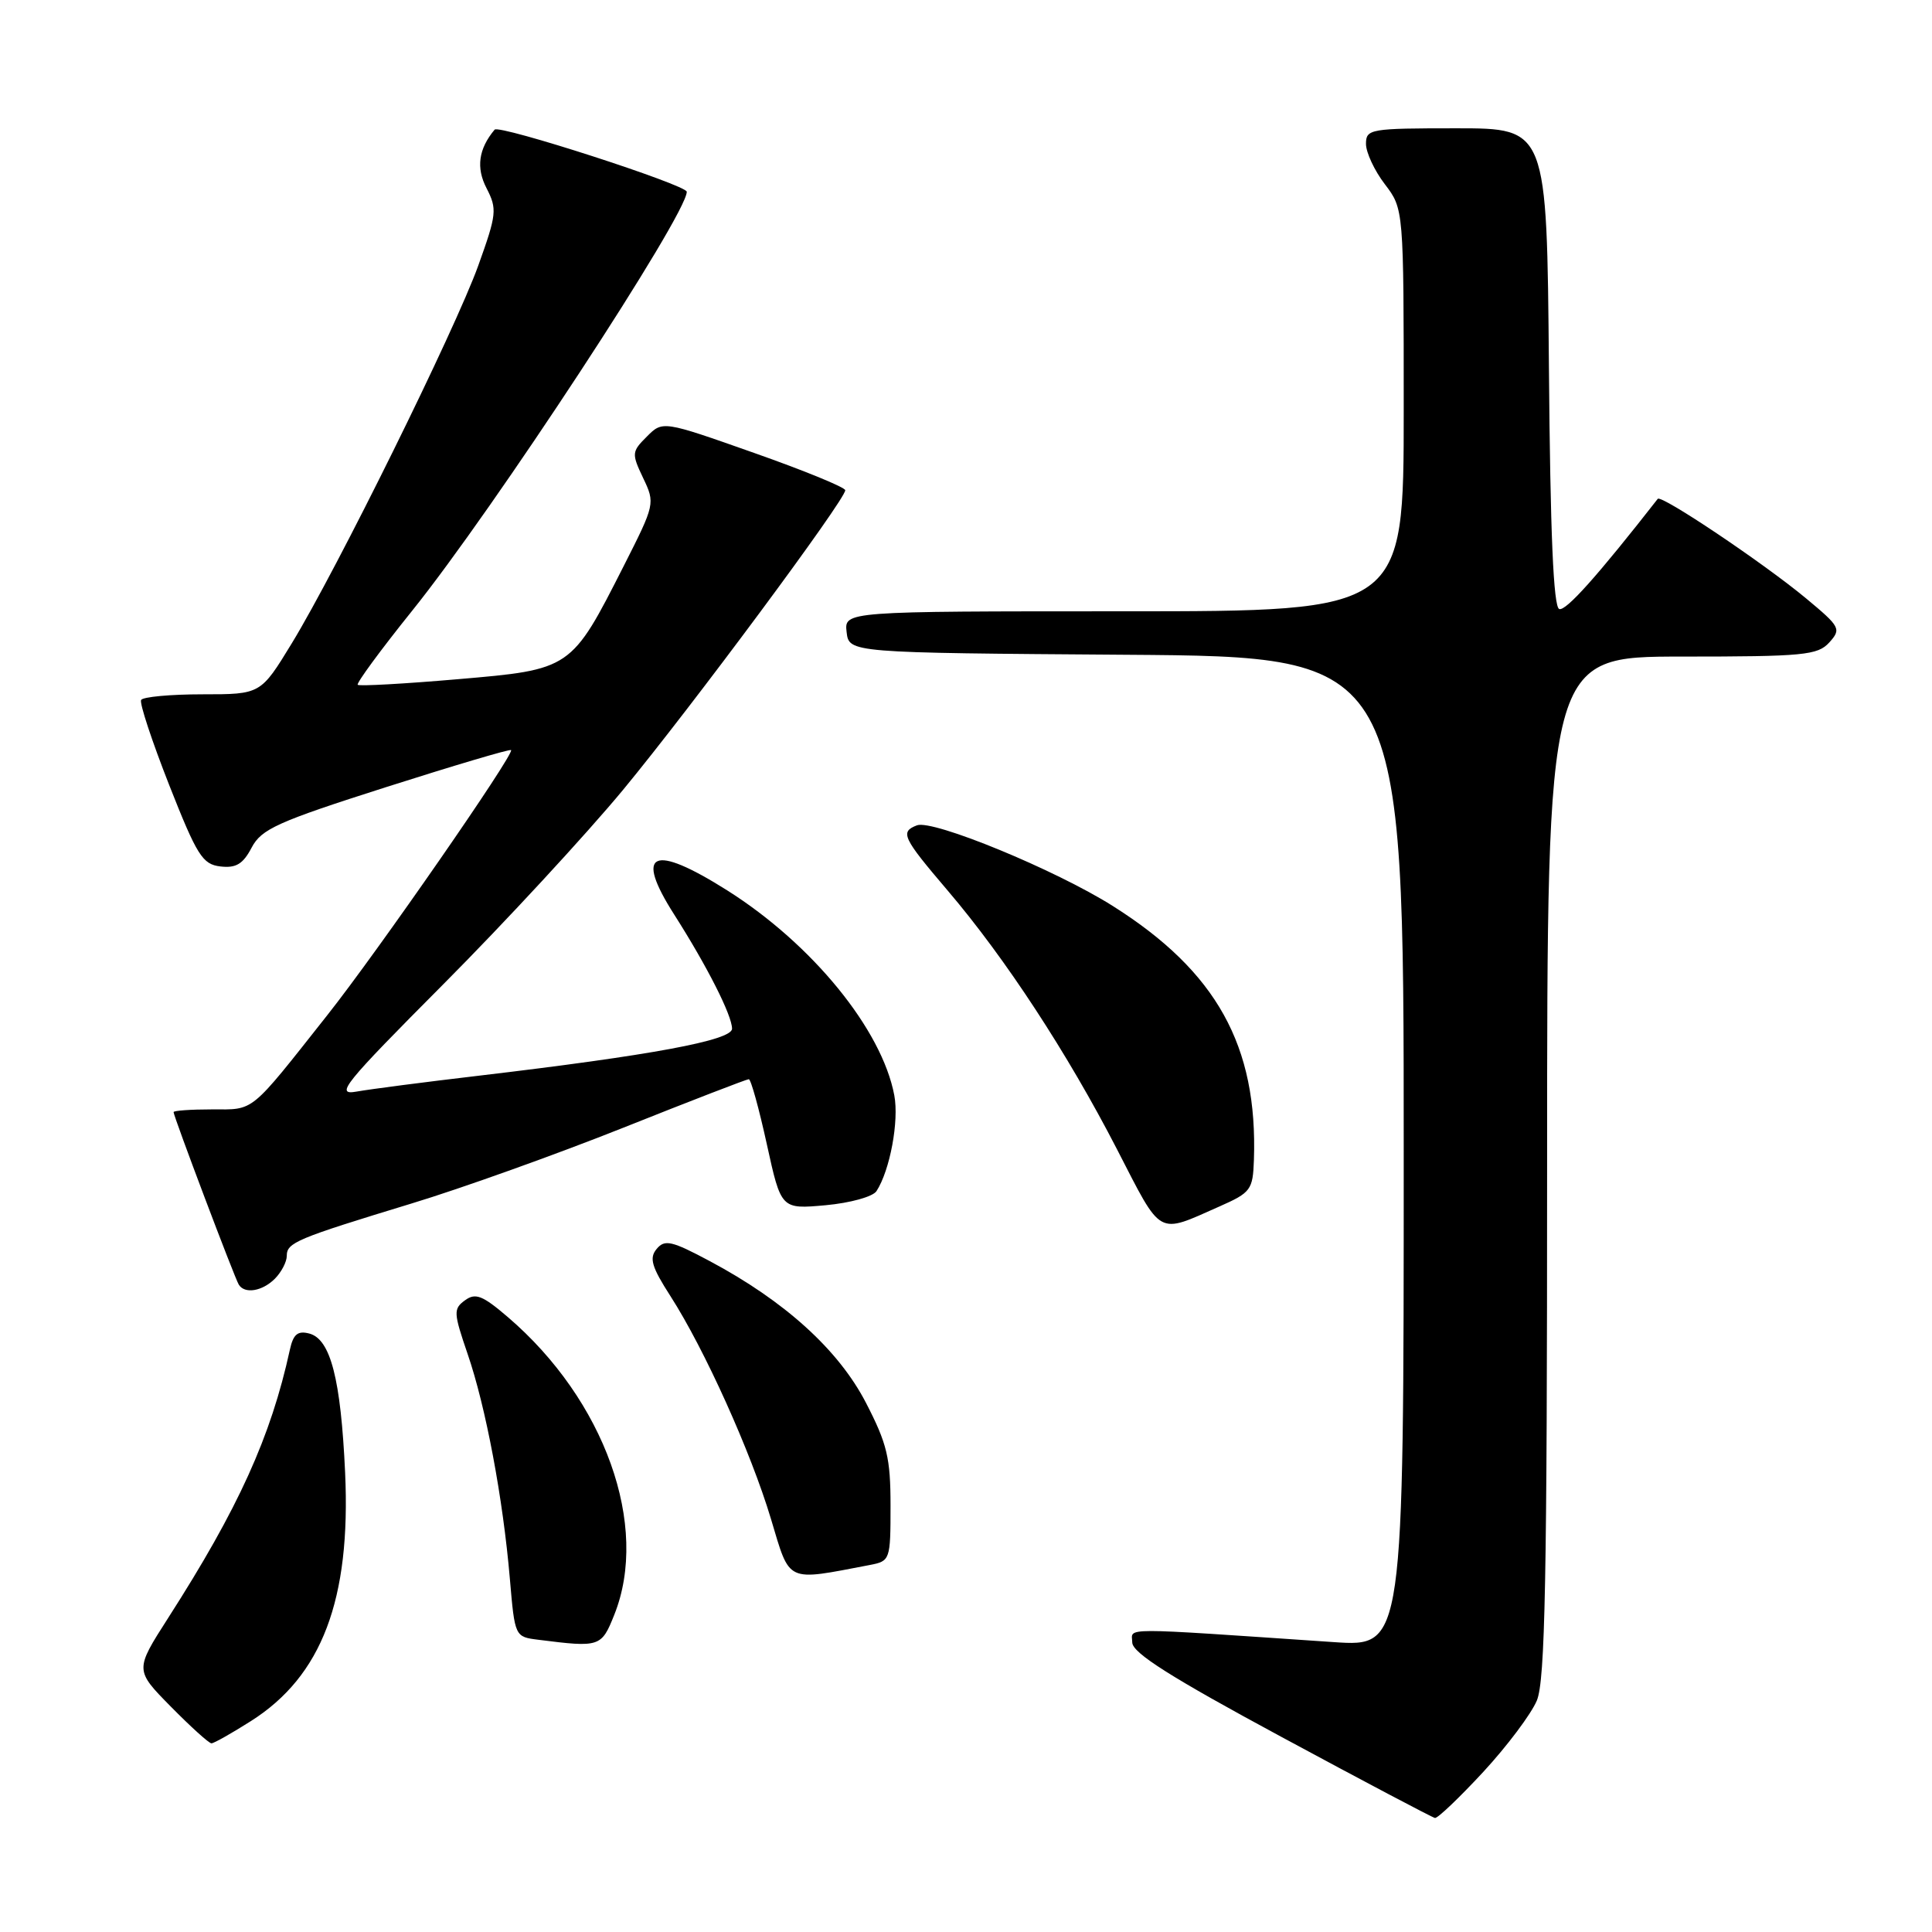 <?xml version="1.0" encoding="UTF-8" standalone="no"?>
<!DOCTYPE svg PUBLIC "-//W3C//DTD SVG 1.1//EN" "http://www.w3.org/Graphics/SVG/1.1/DTD/svg11.dtd" >
<svg xmlns="http://www.w3.org/2000/svg" xmlns:xlink="http://www.w3.org/1999/xlink" version="1.1" viewBox="0 0 256 256">
 <g >
 <path fill="currentColor"
d=" M 196.53 234.80 C 199.69 231.38 202.89 227.12 203.64 225.33 C 204.74 222.68 205.00 209.30 205.00 154.53 C 205.00 87.00 205.00 87.00 222.85 87.00 C 239.02 87.00 240.85 86.82 242.39 85.13 C 244.00 83.34 243.86 83.07 239.29 79.27 C 233.68 74.61 220.12 65.51 219.66 66.10 C 211.69 76.30 207.49 81.00 206.61 80.70 C 205.84 80.45 205.42 70.74 205.24 48.67 C 204.97 17.00 204.97 17.00 192.99 17.00 C 181.54 17.00 181.00 17.09 181.00 19.07 C 181.00 20.20 182.12 22.61 183.50 24.41 C 186.00 27.69 186.00 27.69 186.00 54.34 C 186.00 81.00 186.00 81.00 148.93 81.00 C 111.87 81.00 111.87 81.00 112.18 83.75 C 112.50 86.50 112.50 86.50 149.25 86.76 C 186.00 87.02 186.00 87.02 186.00 152.62 C 186.00 218.21 186.00 218.21 176.75 217.59 C 147.80 215.63 150.00 215.62 150.03 217.64 C 150.05 219.02 155.15 222.25 169.78 230.14 C 180.62 235.99 189.79 240.83 190.14 240.89 C 190.50 240.95 193.37 238.21 196.53 234.80 Z  M 33.25 228.05 C 42.65 222.09 46.50 211.95 45.73 195.13 C 45.16 182.72 43.80 177.44 40.98 176.70 C 39.45 176.30 38.86 176.79 38.41 178.84 C 35.89 190.39 31.59 199.87 22.28 214.39 C 17.86 221.29 17.86 221.29 22.64 226.14 C 25.27 228.81 27.69 231.00 28.02 231.00 C 28.34 231.00 30.70 229.67 33.25 228.05 Z  M 81.39 213.98 C 86.11 202.20 80.14 185.52 67.28 174.51 C 63.93 171.64 63.00 171.28 61.61 172.30 C 60.06 173.43 60.09 173.94 61.96 179.40 C 64.36 186.37 66.65 198.52 67.56 209.20 C 68.22 216.89 68.22 216.89 71.36 217.28 C 79.48 218.31 79.69 218.24 81.39 213.98 Z  M 115.25 207.37 C 117.95 206.85 118.00 206.71 118.00 199.51 C 118.00 193.18 117.55 191.31 114.74 185.87 C 111.11 178.86 103.99 172.40 94.04 167.10 C 89.00 164.41 88.08 164.20 87.01 165.49 C 86.00 166.70 86.34 167.86 88.85 171.76 C 93.36 178.79 99.50 192.40 102.16 201.28 C 104.73 209.84 104.03 209.51 115.25 207.37 Z  M 36.43 169.43 C 37.29 168.56 38.00 167.20 38.00 166.41 C 38.00 164.65 39.24 164.13 54.50 159.48 C 61.10 157.48 73.75 152.95 82.61 149.42 C 91.46 145.89 98.94 143.00 99.22 143.00 C 99.50 143.00 100.57 146.88 101.61 151.62 C 103.50 160.23 103.50 160.23 109.39 159.70 C 112.66 159.40 115.66 158.57 116.14 157.83 C 117.93 155.06 119.14 148.55 118.50 145.14 C 116.86 136.42 107.64 125.11 96.36 117.98 C 86.45 111.73 84.01 112.84 89.34 121.19 C 93.70 128.03 97.00 134.55 97.00 136.31 C 97.00 137.85 86.28 139.84 63.50 142.53 C 56.35 143.37 49.04 144.32 47.25 144.64 C 44.34 145.16 45.50 143.72 58.80 130.36 C 66.93 122.19 77.62 110.62 82.55 104.67 C 91.65 93.65 112.00 66.22 112.00 64.96 C 112.00 64.58 106.56 62.35 99.91 60.01 C 87.81 55.74 87.81 55.74 85.71 57.85 C 83.70 59.85 83.68 60.10 85.22 63.34 C 86.82 66.69 86.79 66.82 82.67 74.95 C 75.68 88.72 75.71 88.71 60.64 90.00 C 53.57 90.61 47.61 90.94 47.40 90.74 C 47.20 90.53 50.44 86.12 54.61 80.93 C 65.40 67.52 91.00 28.46 91.00 25.41 C 91.00 24.51 66.13 16.47 65.54 17.18 C 63.41 19.73 63.06 22.22 64.47 24.94 C 65.89 27.70 65.82 28.38 63.37 35.20 C 60.30 43.72 44.63 75.46 38.66 85.25 C 34.54 92.00 34.54 92.00 26.83 92.00 C 22.59 92.00 18.93 92.34 18.70 92.75 C 18.46 93.16 20.14 98.22 22.41 104.00 C 26.11 113.38 26.83 114.53 29.21 114.81 C 31.28 115.05 32.20 114.49 33.34 112.32 C 34.64 109.85 36.74 108.90 51.12 104.31 C 60.10 101.45 67.57 99.23 67.72 99.39 C 68.21 99.87 50.03 126.10 43.38 134.50 C 32.98 147.66 33.78 147.00 28.09 147.00 C 25.29 147.00 23.00 147.16 23.00 147.36 C 23.00 147.92 31.09 169.34 31.64 170.22 C 32.42 171.49 34.75 171.11 36.43 169.43 Z  M 161.59 159.86 C 165.75 158.02 166.01 157.66 166.15 153.70 C 166.67 138.58 161.20 128.73 147.47 120.06 C 139.86 115.25 123.60 108.56 121.50 109.36 C 119.23 110.23 119.58 110.97 125.57 118.00 C 133.21 126.96 141.47 139.60 148.00 152.27 C 154.04 164.00 153.24 163.55 161.59 159.86 Z "/>
</g>
</svg>